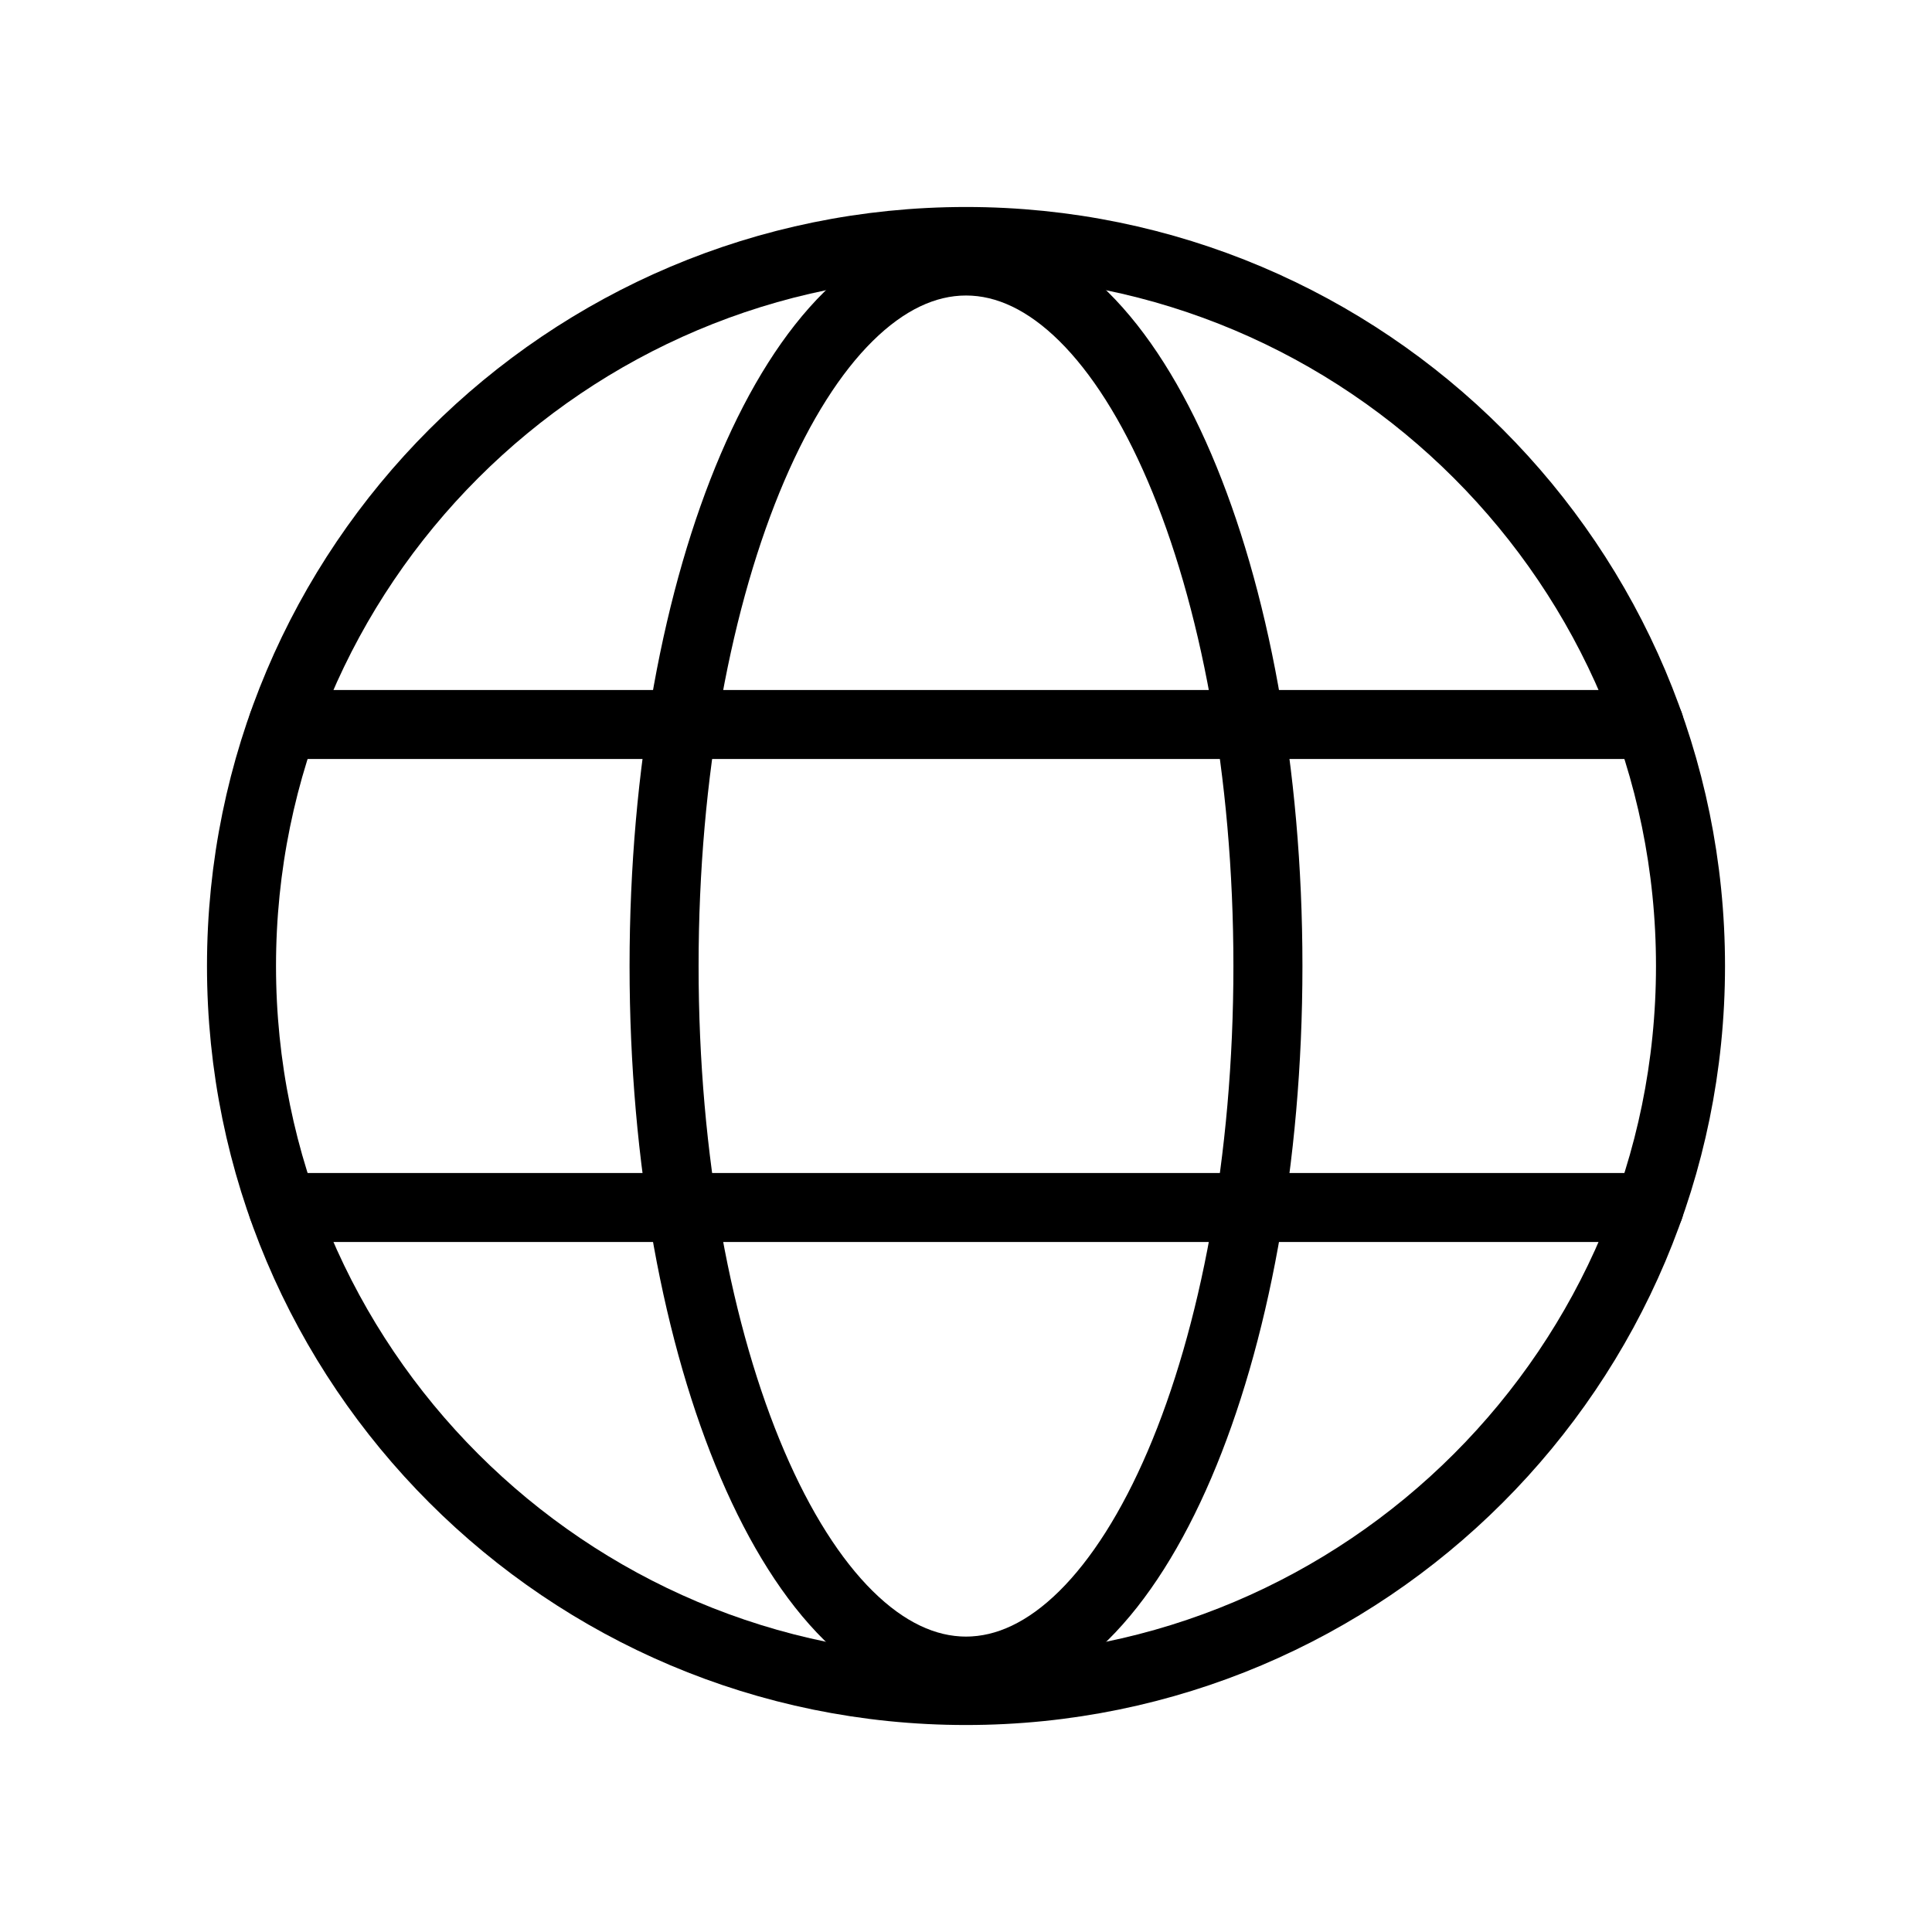 <svg width="22" height="22" viewBox="0 0 22 22" fill="none" xmlns="http://www.w3.org/2000/svg">
<path d="M11 19.25C15.556 19.25 19.25 15.556 19.25 11C19.25 6.444 15.556 2.75 11 2.75C6.444 2.75 2.75 6.444 2.75 11C2.75 15.556 6.444 19.25 11 19.25Z" stroke="black" stroke-width="0.786" stroke-linecap="round" stroke-linejoin="round"/>
<path d="M3.221 8.25H18.781" stroke="black" stroke-width="0.786" stroke-linecap="round" stroke-linejoin="round"/>
<path d="M3.221 13.75H18.781" stroke="black" stroke-width="0.786" stroke-linecap="round" stroke-linejoin="round"/>
<path d="M11 19.029C12.899 19.029 14.438 15.434 14.438 11C14.438 6.566 12.899 2.972 11 2.972C9.102 2.972 7.562 6.566 7.562 11C7.562 15.434 9.102 19.029 11 19.029Z" stroke="black" stroke-width="0.786" stroke-linecap="round" stroke-linejoin="round"/>
</svg>
